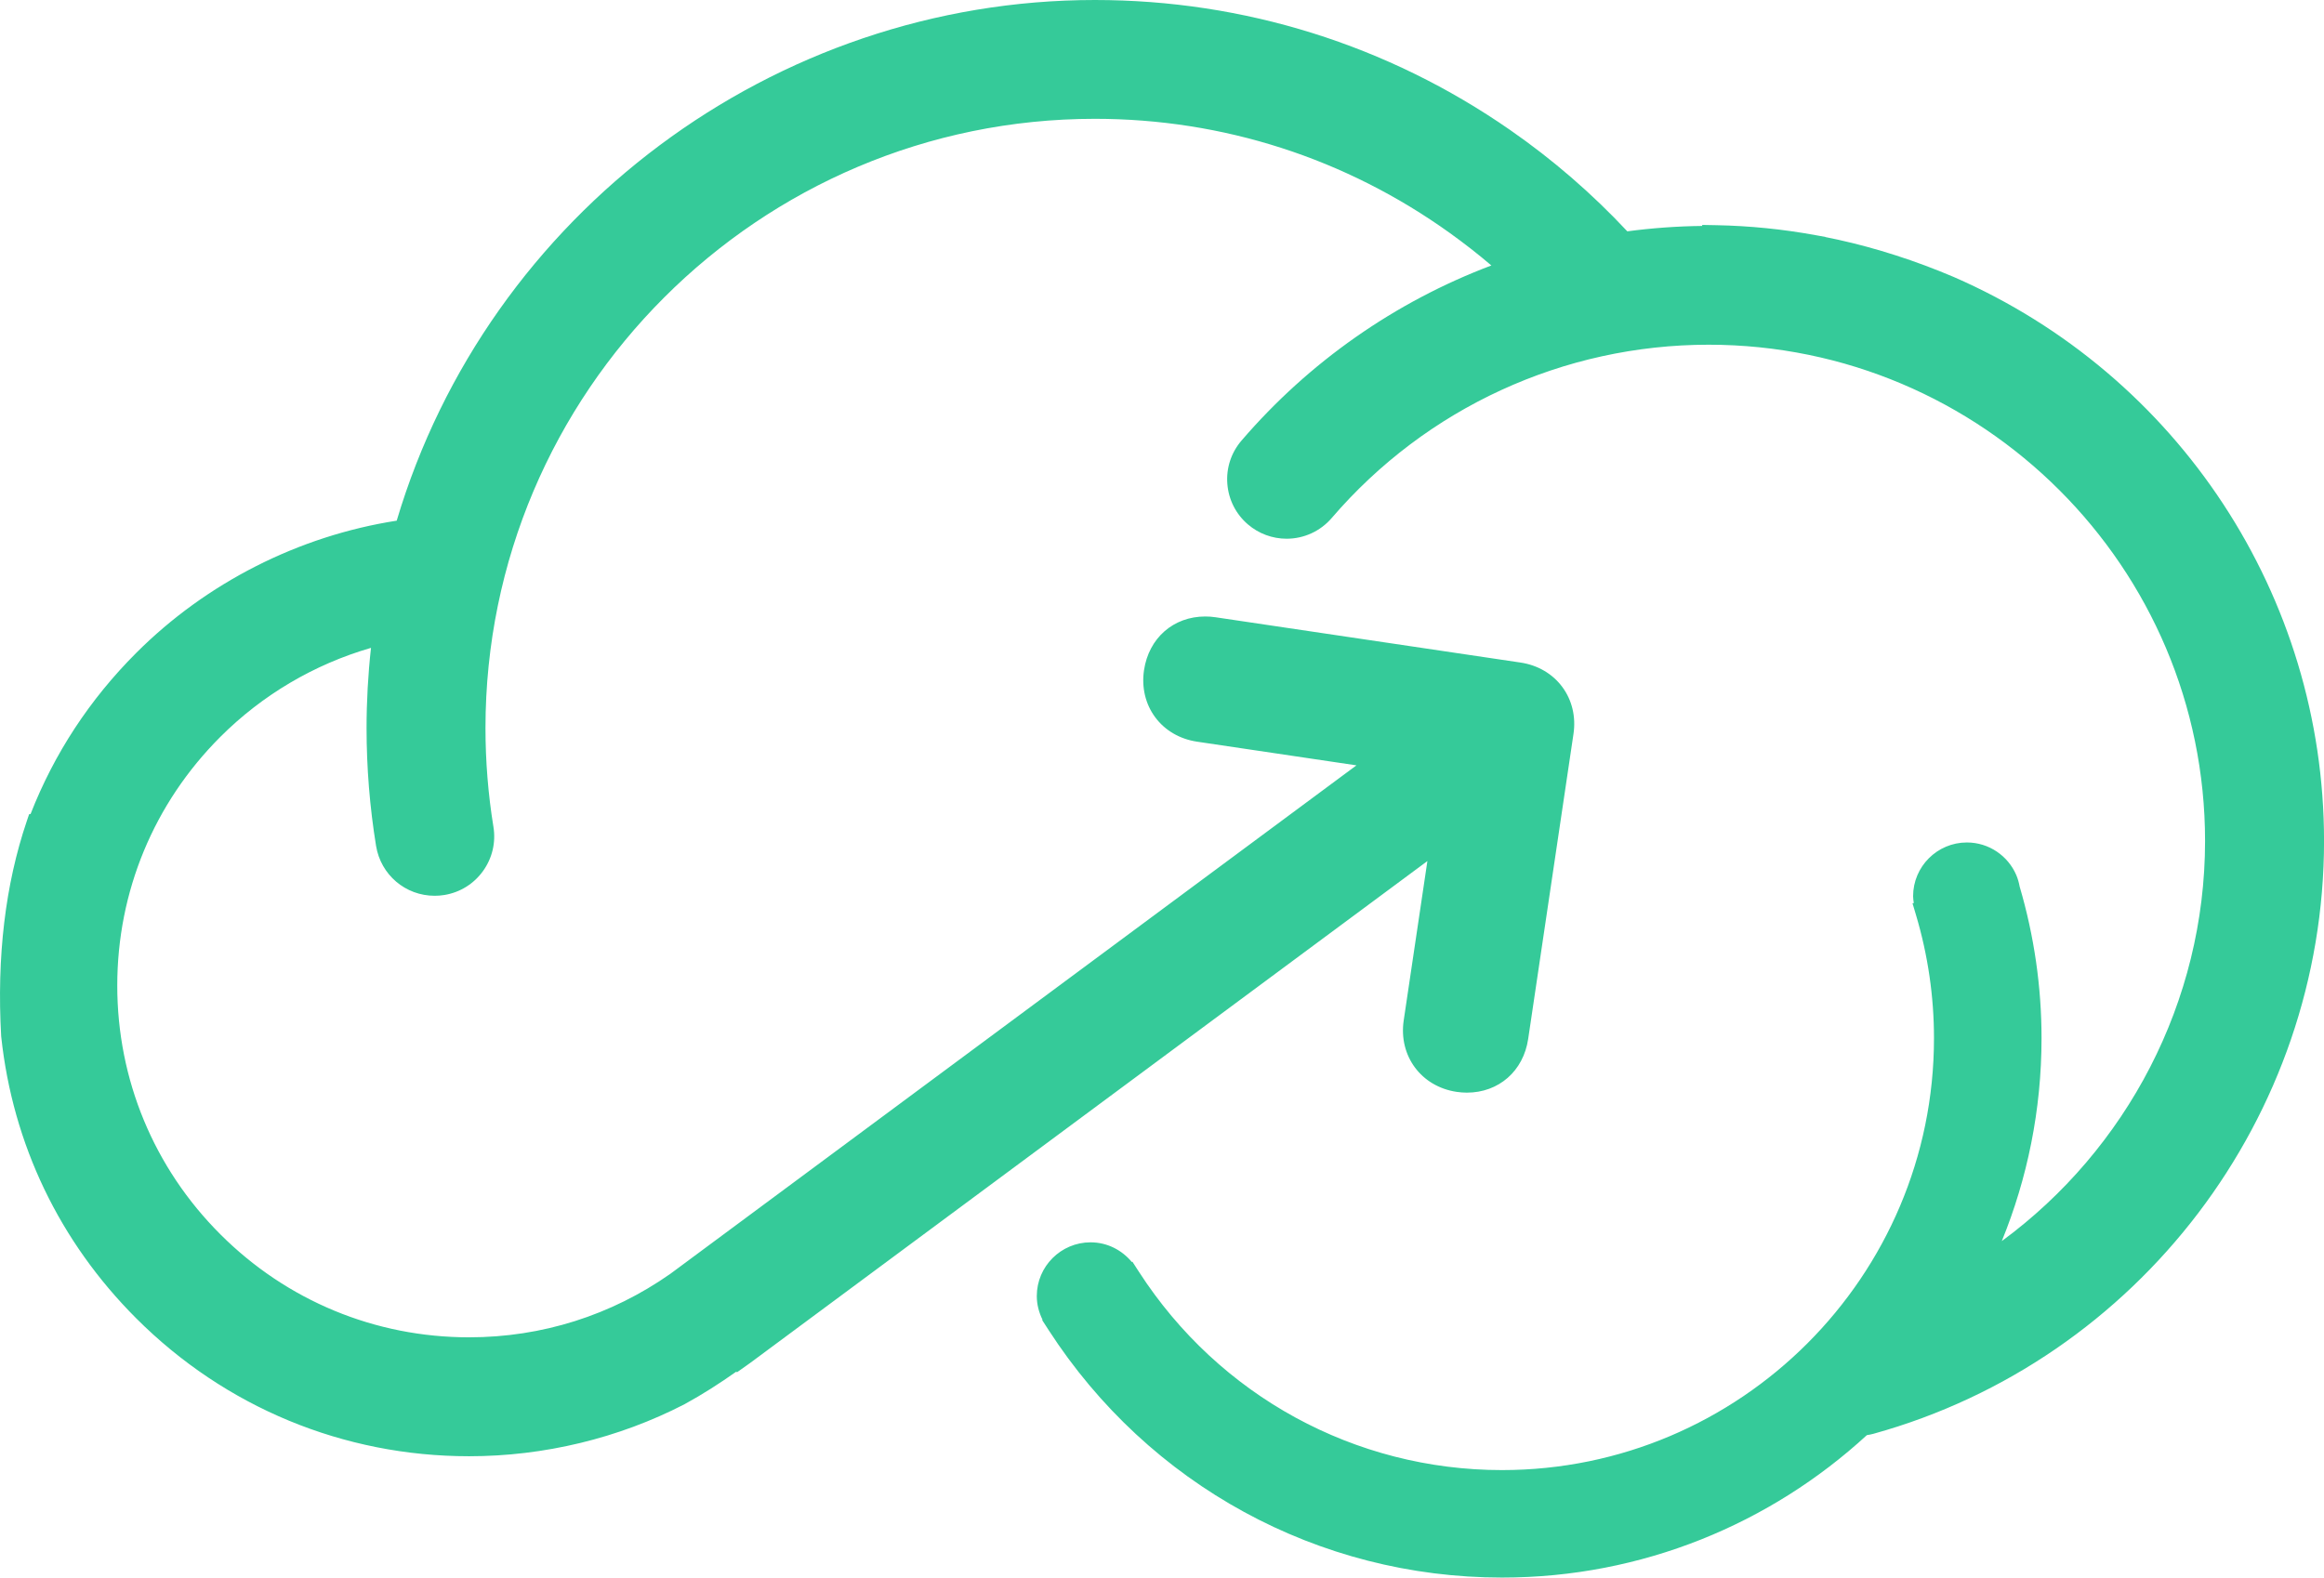 <svg version="1.1" id="图层_1" x="0px" y="0px" width="192px" height="130.379px" viewBox="0 0 192 130.379" enable-background="new 0 0 192 130.379" xml:space="preserve" xmlns="http://www.w3.org/2000/svg" xmlns:xlink="http://www.w3.org/1999/xlink" xmlns:xml="http://www.w3.org/XML/1998/namespace">
  <path fill="#35CA99" d="M161.405,22.887c-3.145-1.339-6.359-2.374-9.564-3.081c-0.317-0.068-0.666-0.142-1.028-0.214v-0.01
	l-0.819-0.149c-2.701-0.494-5.455-0.771-8.185-0.823l-1.187-0.022l0.012,0.084c-2.055,0.022-4.133,0.172-6.192,0.445
	c-2.914-3.121-6.17-5.938-9.683-8.376C114.646,3.714,102.784,0,90.458,0C63.952,0,40.326,17.659,32.774,43.028
	c-8.098,1.26-15.717,5.125-21.519,10.927c-3.842,3.843-6.777,8.319-8.729,13.313l-0.121,0.021l-0.191,0.565
	c-1.777,5.236-2.49,11.222-2.117,17.785l0.002,0.025l0.003,0.023c0.955,8.877,4.813,16.922,11.156,23.264
	c7.345,7.346,17.11,11.393,27.498,11.393c6.193,0,12.348-1.486,17.797-4.299c1.483-0.809,2.907-1.724,4.284-2.697l0.02,0.029h0.001
	l0.022,0.033l0.832-0.588l0.087-0.062c0.062-0.043,0.123-0.086,0.184-0.131l55.943-41.471l-1.957,13.17
	c-0.434,2.932,1.447,5.471,4.379,5.905c0.281,0.041,0.563,0.063,0.838,0.063c2.635,0,4.672-1.782,5.066-4.438l3.742-25.2
	c0.213-1.417-0.115-2.799-0.925-3.89c-0.807-1.088-2.03-1.803-3.45-2.015l-25.199-3.743c-0.279-0.042-0.563-0.063-0.842-0.063
	c-2.636,0-4.669,1.784-5.064,4.439c-0.211,1.42,0.117,2.801,0.925,3.89c0.805,1.088,2.032,1.804,3.454,2.016l13.172,1.957
	L74.599,91.023l-0.273,0.203l-17.145,12.709l-1.042,0.773l-0.762,0.564l0,0c-4.877,3.42-10.597,5.244-16.623,5.244
	c-7.763,0-15.062-3.023-20.552-8.515c-5.49-5.487-8.514-12.787-8.514-20.551c0-7.767,3.023-15.063,8.514-20.553
	c3.471-3.471,7.75-5.996,12.448-7.358c-0.243,2.206-0.366,4.429-0.366,6.628c0,3.264,0.265,6.54,0.785,9.737
	c0.39,2.391,2.427,4.123,4.844,4.123c0.264,0,0.53-0.021,0.794-0.064c1.295-0.211,2.431-0.914,3.197-1.979
	c0.766-1.065,1.072-2.363,0.861-3.658c-0.436-2.68-0.657-5.424-0.657-8.159c0-27.762,22.586-50.348,50.348-50.348
	c10.58,0,20.718,3.264,29.325,9.438c1.199,0.86,2.349,1.759,3.429,2.681c-7.965,3.007-15.072,7.985-20.642,14.472
	c-0.854,0.995-1.271,2.265-1.17,3.572c0.101,1.309,0.703,2.5,1.699,3.354c0.891,0.764,2.024,1.184,3.196,1.184
	c1.437,0,2.795-0.624,3.73-1.714c7.811-9.1,19.158-14.319,31.137-14.319c22.615,0,41.014,18.399,41.014,41.014
	c0,13.312-6.496,25.489-16.793,33.063c2.111-5.18,3.283-10.836,3.283-16.766c0-4.234-0.606-8.449-1.807-12.529
	c-0.061-0.332-0.15-0.649-0.279-0.953c-0.68-1.584-2.252-2.694-4.082-2.694c-2.449,0-4.442,1.992-4.442,4.44
	c0,0.193,0.032,0.377,0.057,0.563l-0.104,0.029l0.291,0.979c0.983,3.307,1.481,6.728,1.481,10.164
	c0,19.68-16.01,35.691-35.69,35.691c-12.15,0-23.363-6.123-29.991-16.381l-0.543-0.84l-0.046,0.028
	c-0.815-0.985-2.032-1.629-3.41-1.629c-2.449,0-4.442,1.992-4.442,4.441c0,0.706,0.181,1.364,0.475,1.959l-0.034,0.021l0.294,0.455
	c0.017,0.025,0.031,0.051,0.048,0.074l0.201,0.311c8.277,12.801,22.276,20.443,37.448,20.443c11.613,0,22.201-4.468,30.144-11.77
	c0.185-0.029,0.368-0.063,0.549-0.113c21.914-6.08,37.222-26.227,37.222-48.992C192,49.286,179.991,30.986,161.405,22.887z" class="color c1"/>
</svg>